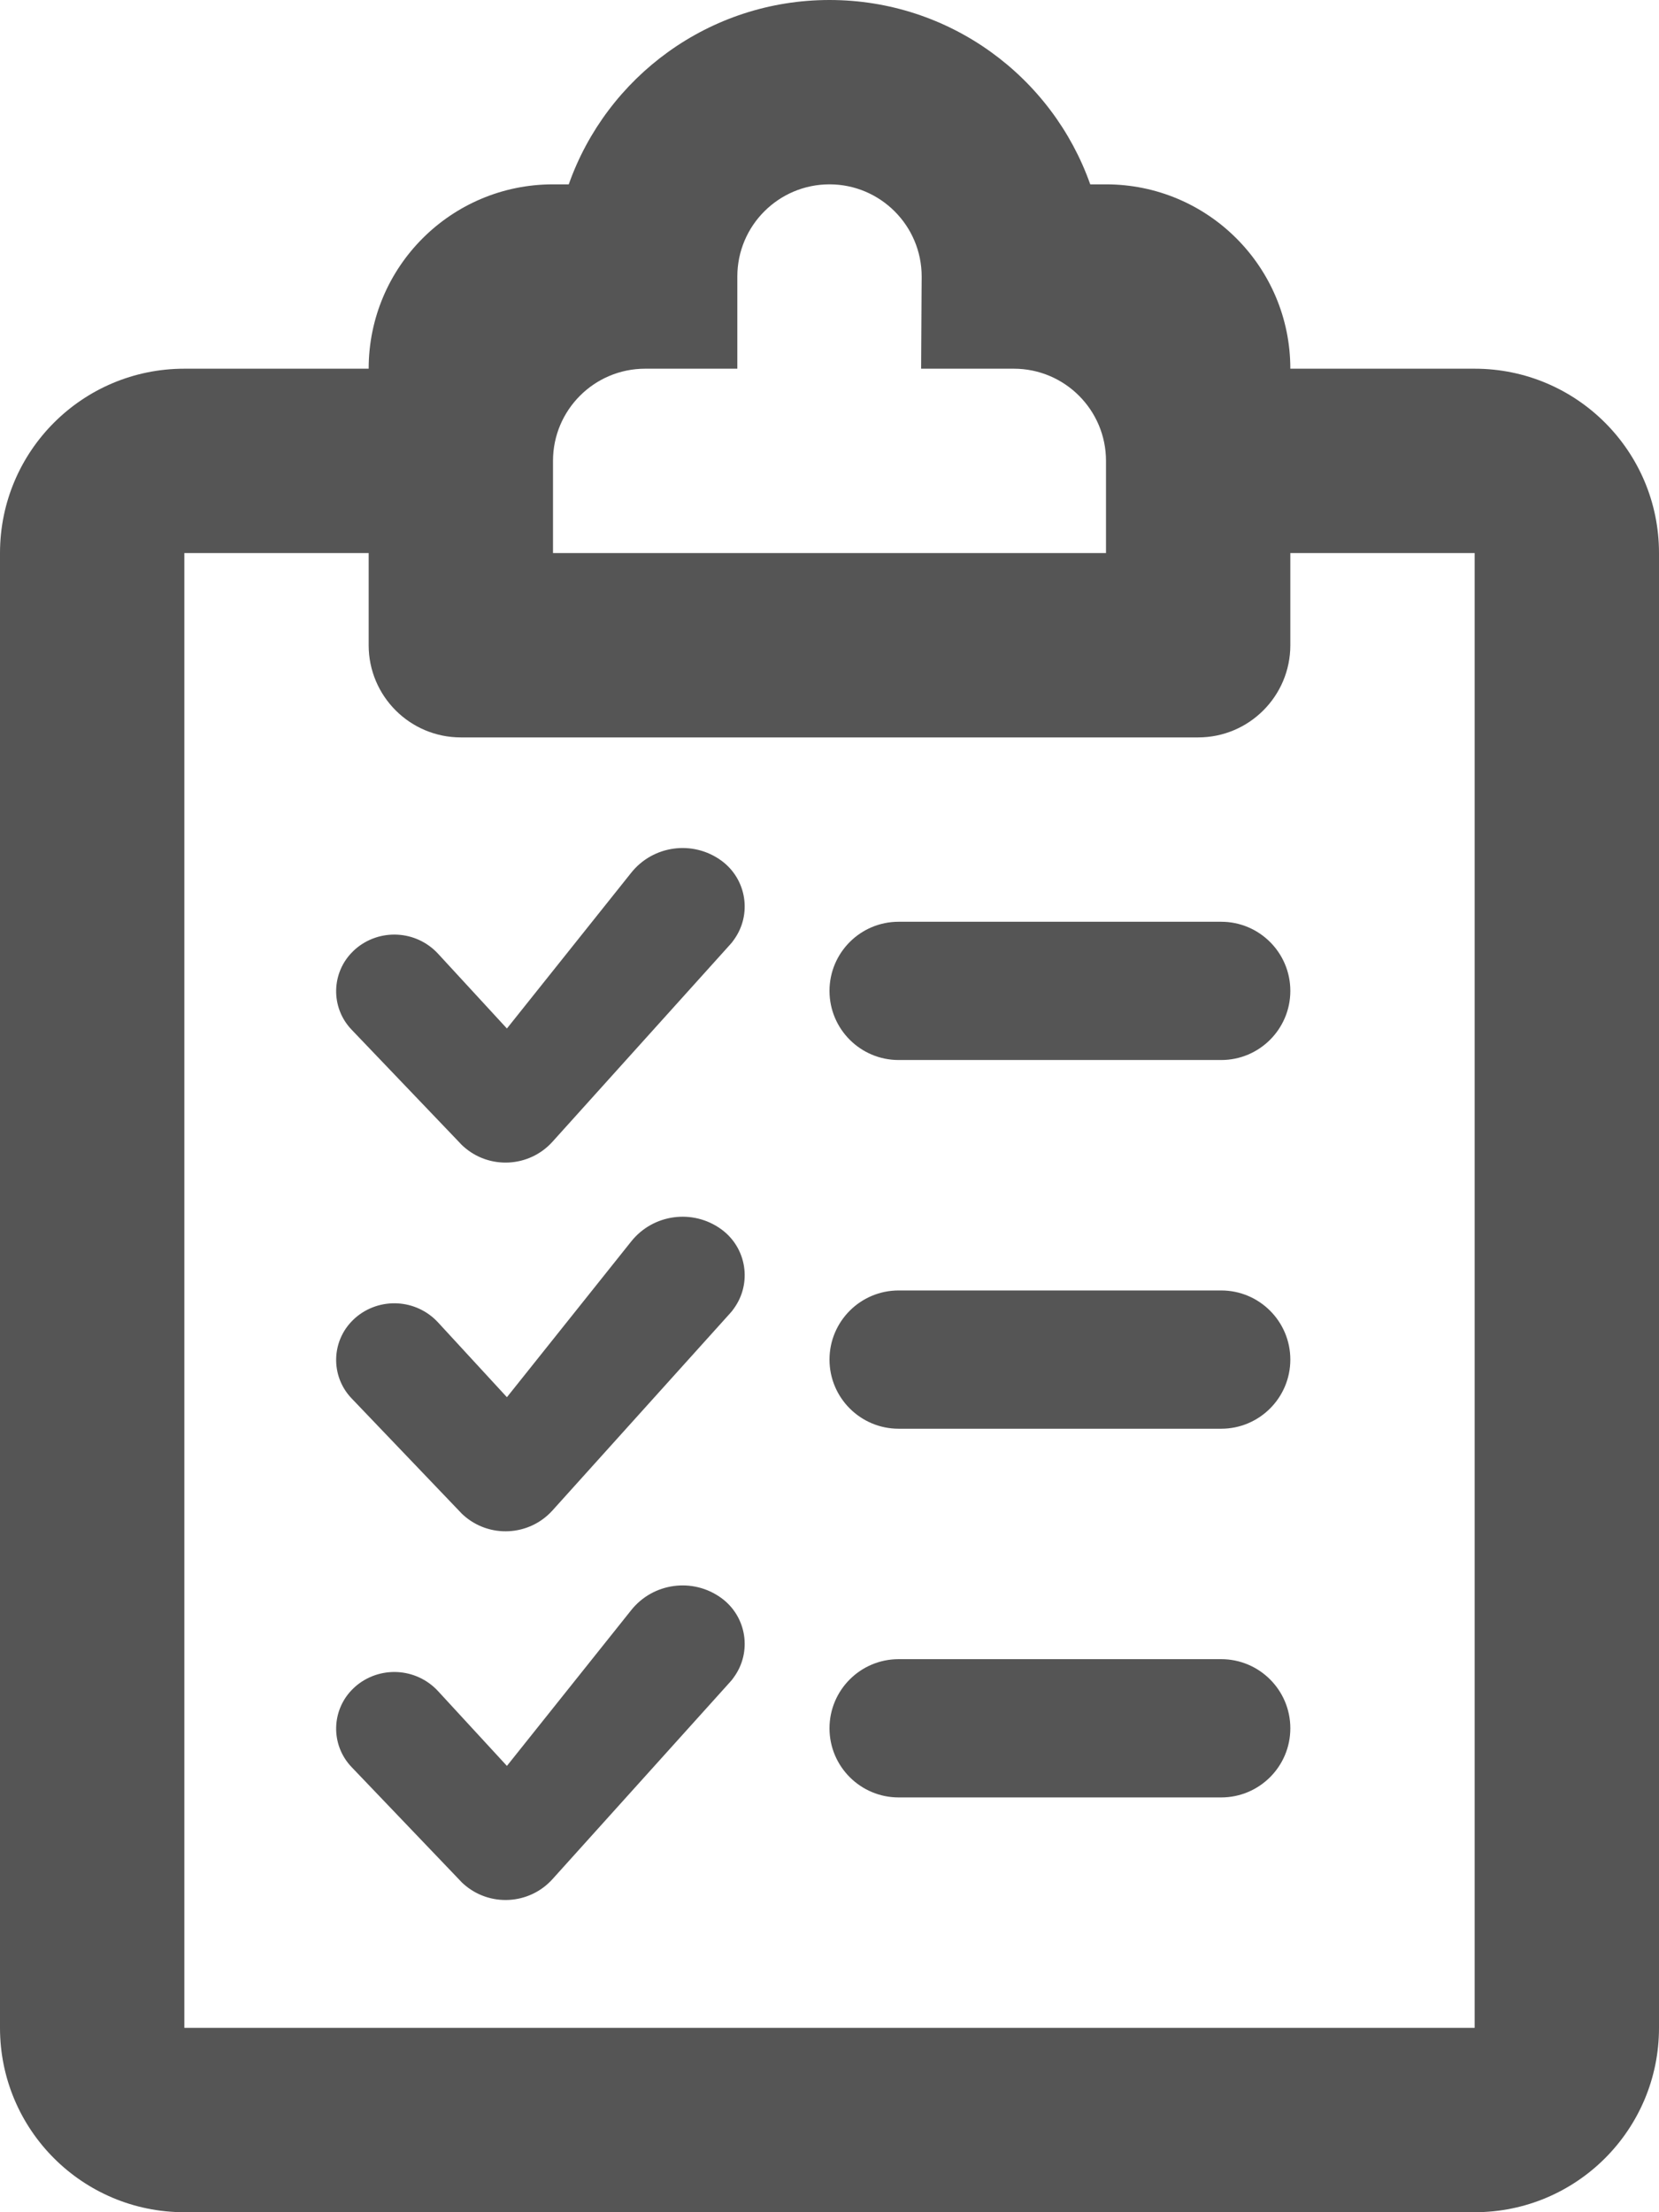 <?xml version="1.0" encoding="UTF-8"?>
<svg width="18px" height="24px" viewBox="0 0 18 24" version="1.1" xmlns="http://www.w3.org/2000/svg" xmlns:xlink="http://www.w3.org/1999/xlink">
    <title>Combined Shape</title>
    <g id="APPLICATION-LEFT-NAV" stroke="none" stroke-width="1" fill="none" fill-rule="evenodd">
        <g id="Application--Checklist-open-Copy" transform="translate(-355, -293)" fill="#555555">
            <g id="CHECK-LIST-(open)-Copy" transform="translate(336, 284)">
                <g id="icon-checklist" transform="translate(14.5, 9)">
                    <path d="M13.5,0 C14.806,0 15.918,0.835 16.329,2 L16.5,2 C17.605,2 18.5,2.895 18.5,4 L20.5,4 C21.605,4 22.5,4.895 22.5,6 L22.5,22 C22.5,23.105 21.605,24 20.5,24 L6.5,24 C5.395,24 4.5,23.105 4.5,22 L4.5,6 C4.5,4.895 5.395,4 6.5,4 L8.5,4 C8.5,2.895 9.395,2 10.5,2 L10.671,2 C11.082,0.835 12.194,0 13.5,0 Z M8.5,6 L6.5,6 L6.5,22 L20.5,22 L20.5,6 L18.5,6 L18.5,7 C18.5,7.552 18.052,8 17.5,8 L9.5,8 C8.948,8 8.5,7.552 8.5,7 L8.5,6 Z M12.327,17.337 C12.602,17.538 12.662,17.923 12.461,18.198 C12.449,18.216 12.436,18.232 12.421,18.248 L10.494,20.387 C10.241,20.667 9.808,20.69 9.527,20.437 C9.515,20.426 9.502,20.414 9.491,20.401 L8.314,19.17 C8.084,18.929 8.093,18.547 8.334,18.317 C8.34,18.311 8.347,18.305 8.353,18.299 C8.617,18.068 9.017,18.09 9.254,18.348 L10,19.158 L11.348,17.469 C11.586,17.17 12.018,17.112 12.327,17.337 Z M17.75,18 C18.164,18 18.5,18.336 18.5,18.75 C18.5,19.164 18.164,19.5 17.75,19.5 L14.25,19.5 C13.836,19.5 13.5,19.164 13.5,18.75 C13.5,18.336 13.836,18 14.25,18 L17.75,18 Z M12.327,13.337 C12.602,13.538 12.662,13.923 12.461,14.198 C12.449,14.216 12.436,14.232 12.421,14.248 L10.494,16.387 C10.241,16.667 9.808,16.69 9.527,16.437 C9.515,16.426 9.502,16.414 9.491,16.401 L8.314,15.17 C8.084,14.929 8.093,14.547 8.334,14.317 C8.34,14.311 8.347,14.305 8.353,14.299 C8.617,14.068 9.017,14.09 9.254,14.348 L10,15.158 L11.348,13.469 C11.586,13.17 12.018,13.112 12.327,13.337 Z M17.75,14 C18.164,14 18.5,14.336 18.5,14.75 C18.5,15.164 18.164,15.5 17.75,15.5 L14.25,15.5 C13.836,15.5 13.5,15.164 13.5,14.75 C13.5,14.336 13.836,14 14.25,14 L17.75,14 Z M12.327,9.337 C12.602,9.538 12.662,9.923 12.461,10.198 C12.449,10.216 12.436,10.232 12.421,10.248 L10.494,12.387 C10.241,12.667 9.808,12.69 9.527,12.437 C9.515,12.426 9.502,12.414 9.491,12.401 L8.314,11.17 C8.084,10.929 8.093,10.547 8.334,10.317 C8.34,10.311 8.347,10.305 8.353,10.299 C8.617,10.068 9.017,10.09 9.254,10.348 L10,11.158 L11.348,9.469 C11.586,9.17 12.018,9.112 12.327,9.337 Z M17.75,10 C18.164,10 18.5,10.336 18.5,10.75 C18.5,11.164 18.164,11.5 17.75,11.5 L14.25,11.5 C13.836,11.5 13.5,11.164 13.5,10.75 C13.5,10.336 13.836,10 14.25,10 L17.75,10 Z M14.499,3.149 L14.5,3.014 C14.5,3.007 14.5,3.002 14.5,3 C14.5,2.448 14.052,2 13.5,2 C12.948,2 12.5,2.448 12.5,3 L12.5,4 L12.5,4 L11.5,4 C10.948,4 10.5,4.448 10.5,5 L10.5,5 L10.5,6 L16.5,6 L16.5,5 C16.5,4.448 16.052,4 15.5,4 L15.5,4 L14.494,4 C14.497,3.592 14.498,3.308 14.499,3.149 Z" id="Combined-Shape"></path>
                </g>
            </g>
        </g>
    </g>
</svg>